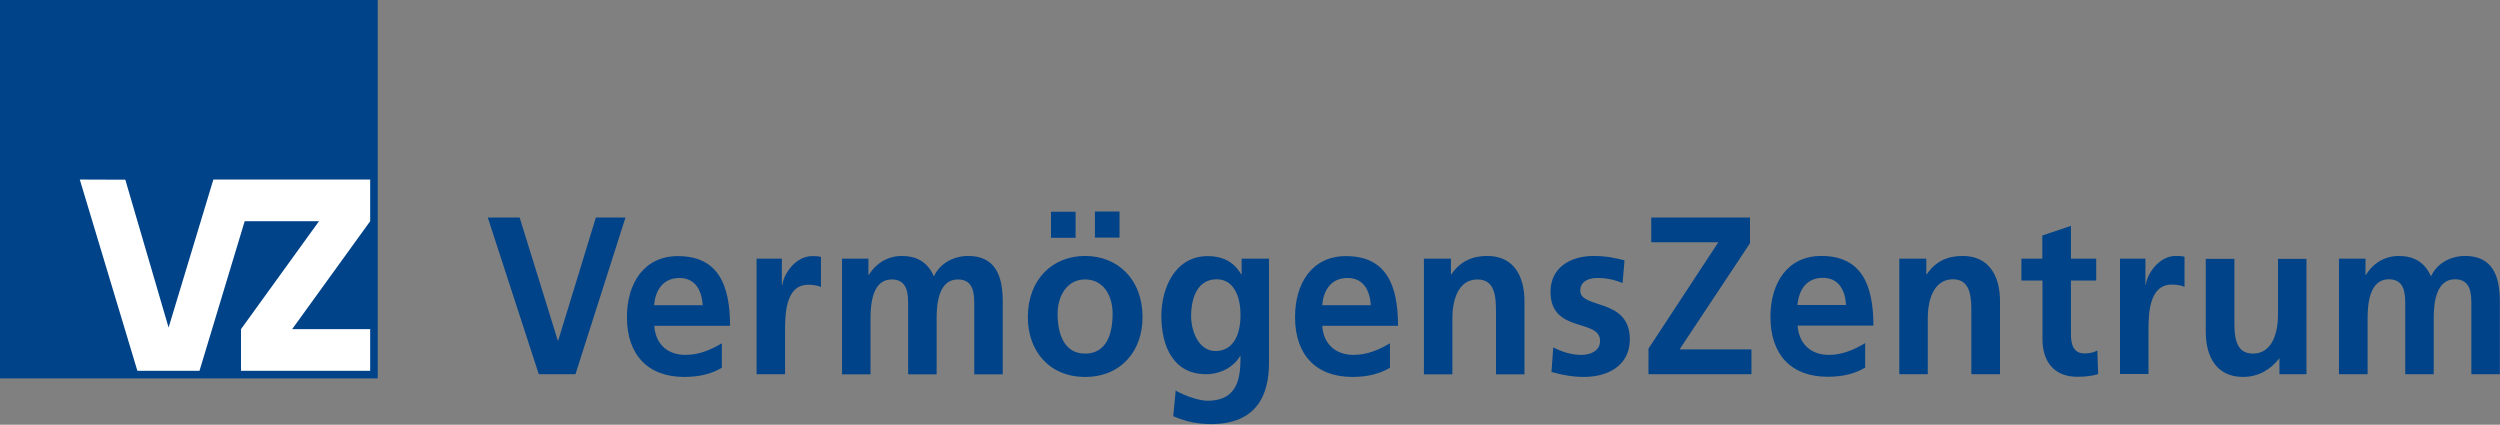 <?xml version="1.0" ?>
<svg xmlns="http://www.w3.org/2000/svg" version="1.2" viewBox="0 0 1554 264">
	<rect x="0" y="0" width="1554" height="264" fill="#808080" stroke="none"/>
	<title>logo - 2022-09-30T151643</title>
	<style>
		.s0 { fill: #004388 } 
		.s1 { fill: #ffffff } 
	</style>
	<path id="Layer" fill-rule="evenodd" class="s0" d="m448.7 228.6c-6.5 3.8-13.9 5.7-23.4 5.7-22.5 0-35.6-13.7-35.6-37.2 0-20.8 10.5-37.9 31.7-37.9 25.2 0 32.4 18.2 32.4 43.3h-47.1c0.8 11.6 8.4 18.1 19.4 18.1 8.6 0 16-3.3 22.6-7.2zm-11.9-38.9c-0.6-9.1-4.5-16.9-14.5-16.9-9.9 0-14.9 7.3-15.7 16.9zm33.5-28.9h15.7v16.3h0.3c0.8-6.6 8-17.9 18.6-17.9 1.7 0 3.6 0 5.4 0.5v18.8c-1.6-1-4.7-1.5-7.9-1.5-14.4 0-14.4 18.9-14.4 29.3v26.3h-17.7zm69.5 0v10h0.3c5.5-8.7 13.6-11.7 20.2-11.7 9.6 0 16.3 3.8 20.2 12.7 4-8.6 12.9-12.7 21.3-12.7 16.8 0 21.5 12.2 21.5 28.2v45.4h-17.7v-42.8c0-6.7 0-16.2-10.2-16.2-11.8 0-13.2 14.8-13.2 24.1v34.9h-17.7v-42.8c0-6.7 0-16.2-10.2-16.2-11.8 0-13.2 14.8-13.2 24.1v34.9h-17.7v-71.9zm134.7-1.7c20.2 0 35.7 14.4 35.7 38.1 0 20.7-13.1 37.1-35.7 37.1-22.5 0-35.6-16.4-35.6-37.1 0-23.7 15.5-38.1 35.6-38.1zm-21.2-27.5h15.3v16.2h-15.3zm21.2 88.2c13.6 0 17.1-12.8 17.1-24.8 0-11-5.5-21.3-17.1-21.3-11.5 0-17.1 10.6-17.1 21.3 0 11.8 3.6 24.8 17.1 24.8zm6.1-88.3h15.3v16.2h-15.3zm108.2 29.3v64.9c0 19.5-7.4 37.9-36 37.9-7 0-15-1.1-23.5-4.9l1.5-15.9c5.4 3.1 14.3 6.3 19.8 6.3 19.6 0 20.5-15.5 20.5-27.9h-0.2c-3.4 6.1-11.3 11.4-21.2 11.4-20.1 0-27.8-17-27.8-36.2 0-17.3 8.5-37.2 28.8-37.2 9 0 16 3.2 20.9 11.4h0.2v-9.8zm-17.7 35.1c0-12.2-4.5-22.3-14.8-22.3-12 0-15.9 11.7-15.9 22.8 0 9.8 4.9 21.8 15.1 21.8 11.2 0 15.6-10.3 15.6-22.3zm92.9 32.7c-6.5 3.8-13.9 5.7-23.4 5.7-22.5 0-35.6-13.7-35.6-37.2 0-20.8 10.4-37.9 31.6-37.9 25.3 0 32.4 18.2 32.4 43.3h-47.1c0.8 11.6 8.5 18.1 19.5 18.1 8.6 0 16-3.3 22.6-7.2zm-11.9-38.9c-0.6-9.1-4.5-16.9-14.5-16.9-9.9 0-14.9 7.2-15.7 16.9zm33-28.9h16.8v9.8h0.2c5.6-8.2 13.1-11.5 22.4-11.5 16.1 0 23.1 12 23.1 28.2v45.4h-17.7v-38.4c0-8.8-0.1-20.6-11.5-20.6-12.8 0-15.6 14.6-15.6 23.8v35.2h-17.7zm123.5 15.1c-5.4-2-9.3-3.1-15.8-3.1-4.8 0-10.5 1.8-10.5 7.9 0 11.5 30.8 4.3 30.8 30.2 0 16.7-14.1 23.4-28.5 23.4-6.8 0-13.7-1.2-20.2-3.1l1.1-15.3c5.5 2.9 11.3 4.7 17.5 4.7 4.5 0 11.6-1.8 11.6-8.7 0-14.1-30.8-4.5-30.8-30.5 0-15.4 12.8-22.3 26.7-22.3 8.3 0 13.8 1.4 19.3 2.7zm16.1 40.8l43.4-66.1h-41.7v-15.4h61.4v16l-43.8 66h44.7v15.4h-64zm134.7 11.8c-6.4 3.8-13.8 5.7-23.4 5.7-22.4 0-35.5-13.6-35.5-37.2 0-20.8 10.4-37.9 31.6-37.9 25.2 0 32.4 18.2 32.4 43.3h-47.1c0.8 11.6 8.5 18.2 19.4 18.2 8.6 0 16-3.4 22.6-7.3zm-11.9-38.9c-0.5-9.1-4.5-16.9-14.4-16.9-10 0-15 7.3-15.8 16.9zm49.9-28.8v9.7h0.3c5.5-8.2 13.1-11.4 22.3-11.4 16.1 0 23.2 12 23.2 28.2v45.3h-17.8v-38.3c0-8.8-0.1-20.7-11.4-20.7-12.9 0-15.7 14.7-15.7 23.9v35.1h-17.7v-71.8zm59.1 13.6v-13.6h13v-14.4l17.8-6v20.4h15.7v13.6h-15.7v33.5c0 6.1 1.6 11.8 8.3 11.8 3.1 0 6.2-0.6 8.1-1.9l0.5 14.7c-3.7 1.2-7.7 1.7-13.1 1.7-13.8 0-21.5-9-21.5-23.3v-36.5zm61.3-13.6h15.8v16.3h0.2c0.8-6.7 8.1-18 18.6-18 1.8 0 3.6 0 5.5 0.5v18.8c-1.6-1-4.8-1.5-7.9-1.5-14.5 0-14.5 19-14.5 29.3v26.3h-17.7zm115.9 71.8h-16.8v-9.7h-0.2c-5.5 7-13.1 11.4-22.4 11.4-16.1 0-23.2-12-23.2-28.1v-45.3h17.8v38.3c0 8.8 0.1 20.6 11.5 20.6 12.8 0 15.6-14.6 15.6-23.8v-35.1h17.7zm36.7-71.8v10h0.3c5.5-8.8 13.6-11.7 20.2-11.7 9.5 0 16.3 3.8 20.2 12.7 4-8.7 12.9-12.7 21.2-12.7 16.8 0 21.6 12.1 21.6 28.2v45.3h-17.7v-42.8c0-6.7 0-16.2-10.2-16.2-11.8 0-13.2 14.8-13.2 24.1v34.9h-17.7v-42.8c0-6.7 0-16.2-10.2-16.2-11.8 0-13.2 14.8-13.2 24.1v34.9h-17.8v-71.8zm-1167.2-25.6h19.8l23.7 76.4h0.3l23.4-76.4h18.4l-31.1 97.4h-22.8z"/>
	<path id="Layer" class="s0" d="m0 0h234.8v235.2h-234.8z"/>
	<path id="Layer" class="s1" d="m230.1 204.6v25.9h-80.3v-25.9l48.5-67.1h-46.2l-28.1 93h-38.6l-35.8-118.9 28.3 0.1 26.9 91.9 27.8-91.9v-0.1h97.5v25.9l-48.5 67.1z"/>
</svg>